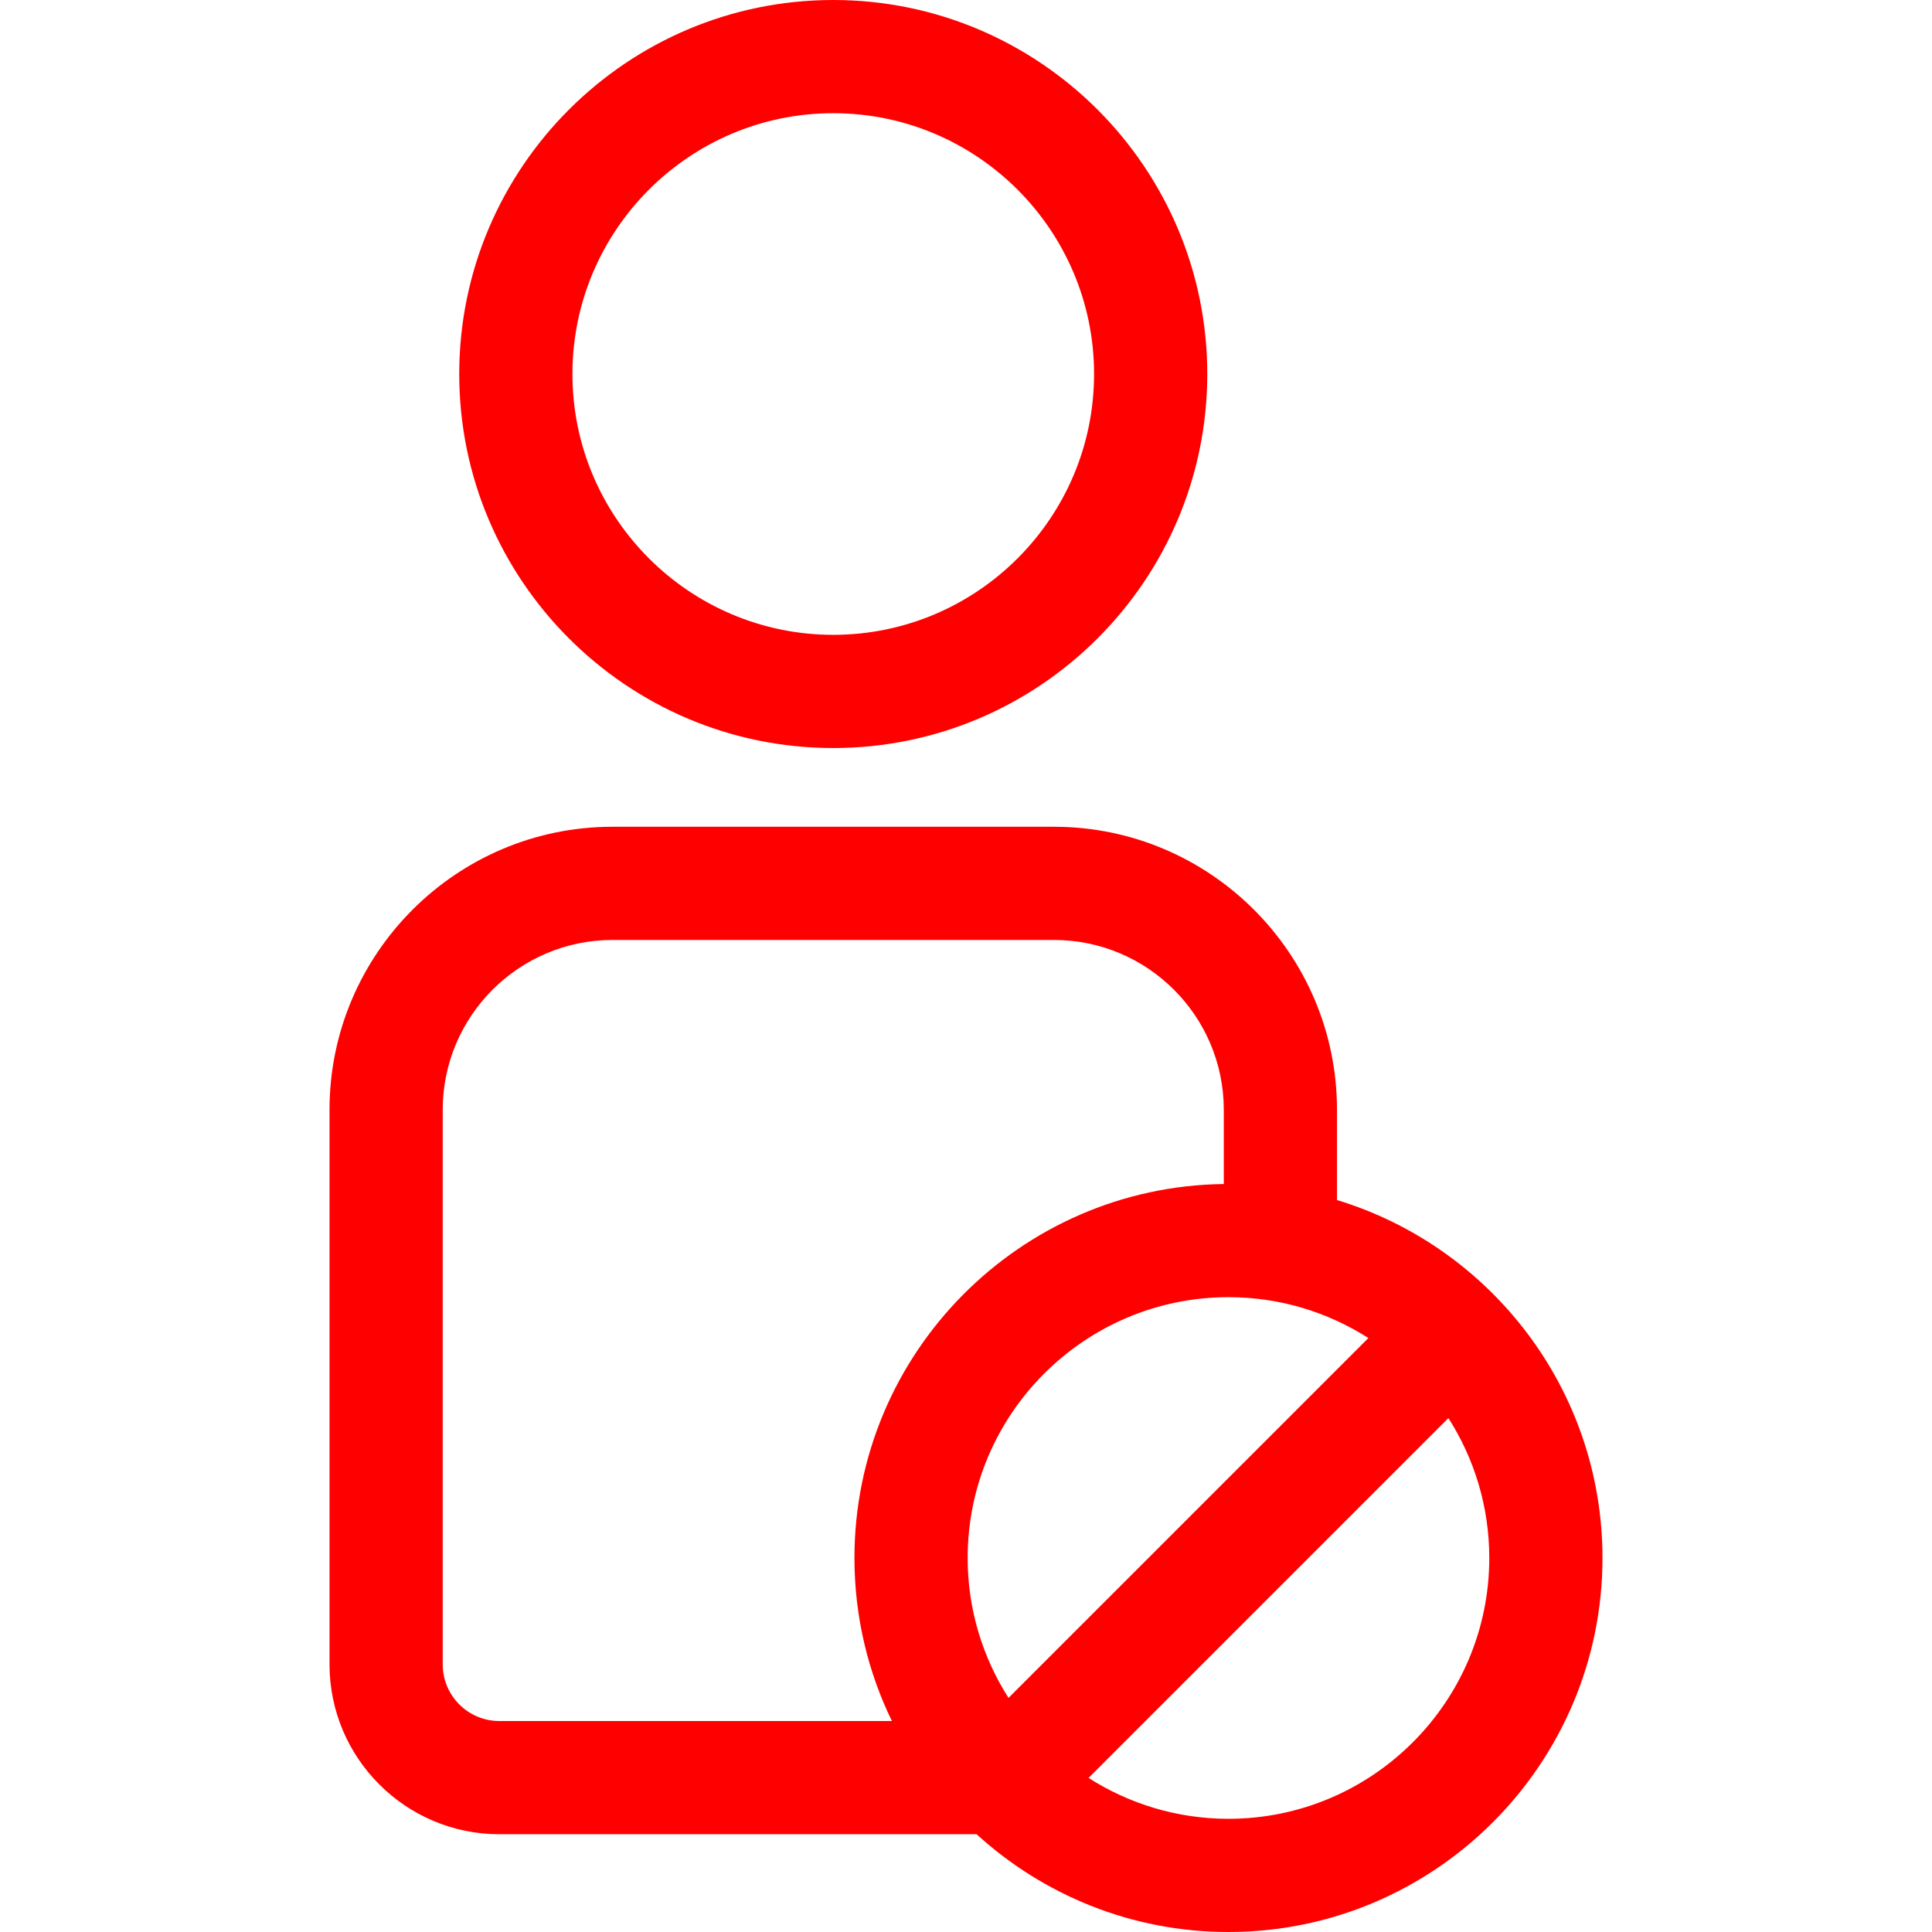 <?xml version="1.0" encoding="iso-8859-1"?>
<svg xmlns="http://www.w3.org/2000/svg" height="25px" width="25px" viewBox="0 0 512 512">
		<path fill="red" d="M220.82,0c-54.655,0-99.118,44.464-99.118,99.119c0,54.653,44.464,99.118,99.118,99.118s99.119-44.464,99.119-99.118C319.939,44.464,275.475,0,220.82,0z M220.82,168.237c-38.112,0-69.118-31.006-69.118-69.118C151.702,61.006,182.708,30,220.82,30s69.119,31.006,69.119,69.119C289.939,137.231,258.932,168.237,220.82,168.237z"/>
		<path fill="red" d="M354.315,318.023v-23.922c0-41.355-33.645-75-75-75H162.326c-41.355,0-75,33.645-75,75v146.99c0,24.813,20.187,45,45,45h126.48C276.434,502.176,299.868,512,325.556,512c54.654,0,99.118-44.464,99.118-99.119C424.674,368.226,394.988,330.379,354.315,318.023z M236.363,456.09H132.326c-8.271,0.001-15-6.728-15-14.999v-146.99c0-24.813,20.187-45,45-45h116.989c24.813,0,45,20.187,45,45v19.678c-54.084,0.668-97.878,44.863-97.878,99.102C226.437,428.362,230.007,443.024,236.363,456.09z M256.438,412.882c0-38.112,31.006-69.118,69.118-69.118c13.637,0,26.353,3.986,37.076,10.831l-95.364,95.362C260.424,439.234,256.438,426.519,256.438,412.882z M325.556,482c-13.637,0-26.353-3.986-37.075-10.83l95.363-95.363c6.844,10.722,10.83,23.438,10.83,37.074C394.674,450.994,363.668,482,325.556,482z"/>
</svg>